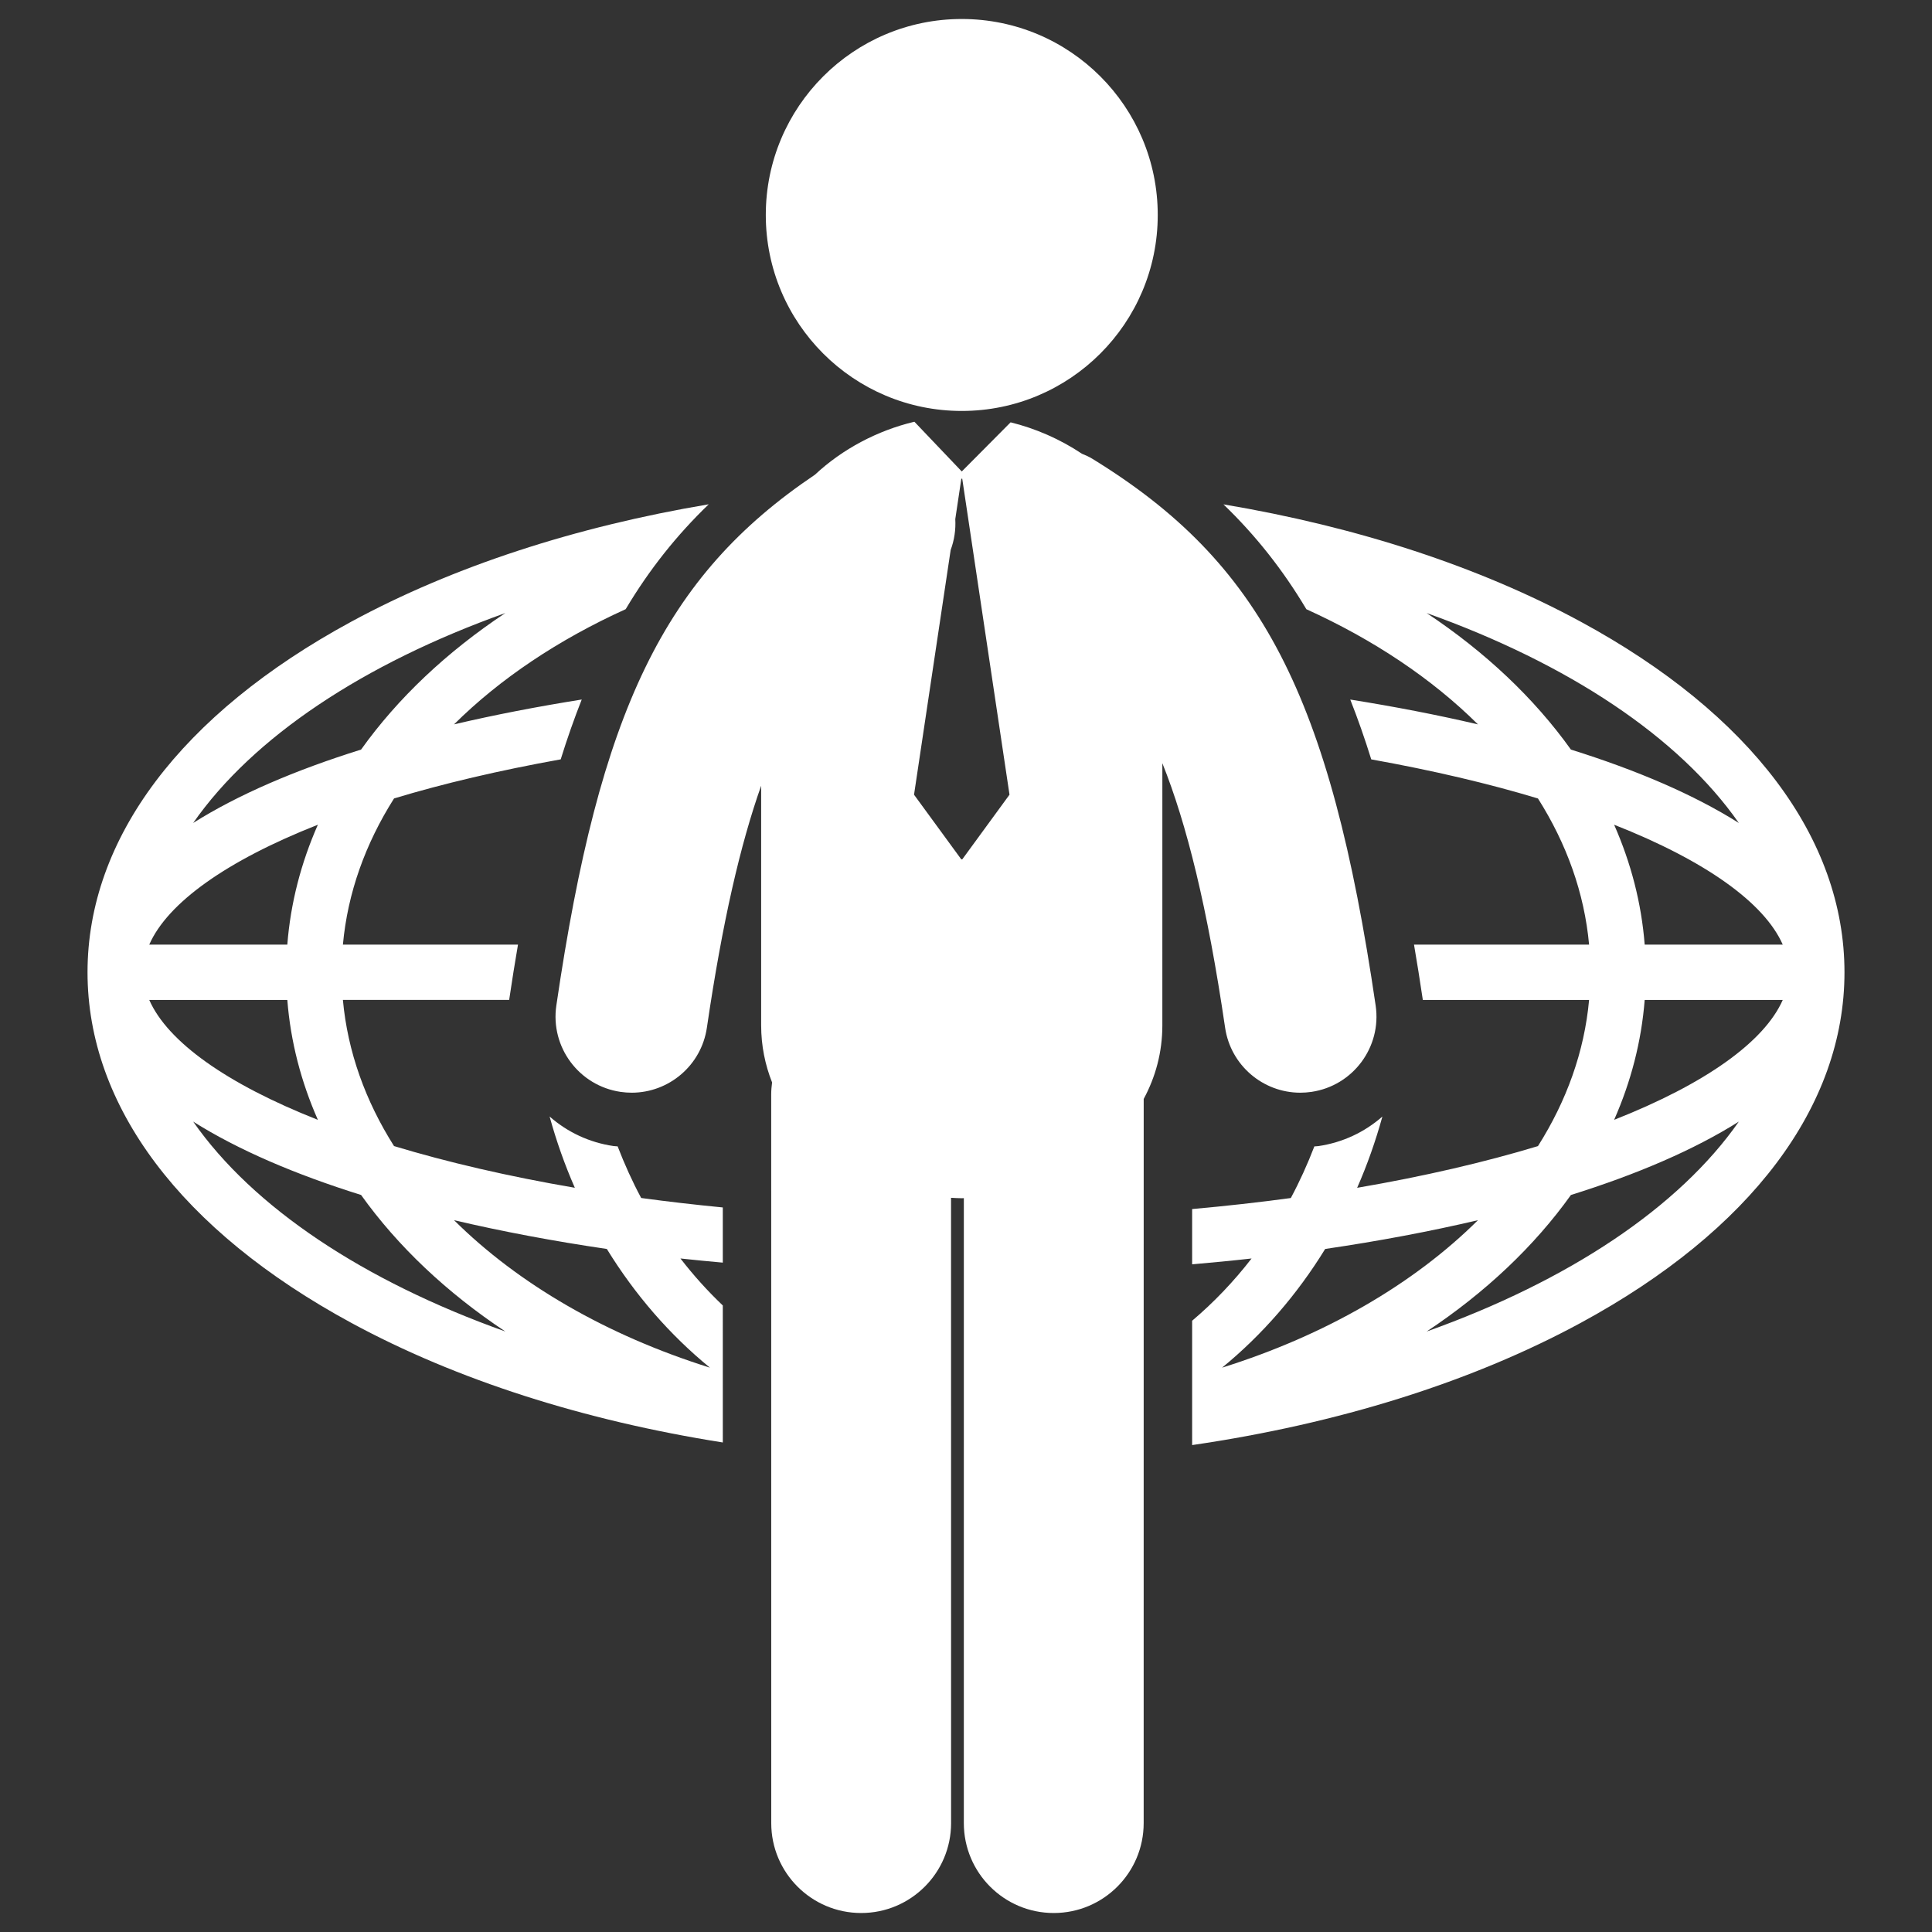 <?xml version="1.0" encoding="utf-8"?>
<!-- Generator: Adobe Illustrator 16.0.0, SVG Export Plug-In . SVG Version: 6.00 Build 0)  -->
<!DOCTYPE svg PUBLIC "-//W3C//DTD SVG 1.1//EN" "http://www.w3.org/Graphics/SVG/1.1/DTD/svg11.dtd">
<svg version="1.1" id="Layer_2" xmlns="http://www.w3.org/2000/svg" xmlns:xlink="http://www.w3.org/1999/xlink" x="0px" y="0px"
	 width="126px" height="126px" viewBox="0 0 126 126" enable-background="new 0 0 126 126" xml:space="preserve">
<rect x="0" y="0" width="126" height="126" fill="#333333" stroke="none"/>
<g>
	<circle cx="62.724" cy="14.02" r="12.781" fill="#FFFFFF"/>
	<path d="M75.807,49.776c1.588,3.964,2.941,9.409,4.091,17.244c0.362,2.468,2.481,4.243,4.903,4.243c0.24,0,0.482-0.018,0.727-0.053
		c2.711-0.398,4.587-2.919,4.189-5.63c-2.969-20.237-7.461-28.903-18.492-35.669c-0.214-0.131-0.439-0.225-0.665-0.32
		c-1.423-0.949-3.022-1.648-4.651-2.048l-3.185,3.205l-3.087-3.241c-0.011,0.003-0.021,0.004-0.032,0.005
		c-2.362,0.565-4.657,1.764-6.452,3.444c-9.855,6.631-14.052,15.412-16.87,34.624c-0.398,2.711,1.478,5.231,4.189,5.63
		c0.245,0.035,0.487,0.053,0.727,0.053c2.421,0,4.542-1.775,4.903-4.243c1.014-6.911,2.187-11.961,3.539-15.777v15.625
		c0,1.336,0.259,2.58,0.713,3.726c-0.035,0.258-0.058,0.519-0.058,0.786l0.003,47.518c0,3.239,2.626,5.864,5.865,5.864
		s5.864-2.626,5.864-5.864l-0.003-40.78c0.232,0.01,0.464,0.028,0.698,0.028c0.046,0,0.091-0.005,0.137-0.006l-0.001,40.758
		c0,3.238,2.625,5.864,5.864,5.864l0,0c3.239,0,5.865-2.626,5.865-5.864l0.002-47.228c0.768-1.423,1.216-3.035,1.216-4.802V49.776z
		 M62.694,56.047l-3.083-4.219L62,35.867c0.238-0.642,0.34-1.324,0.301-2.013l0.394-2.632h0.06l3.082,20.605l-3.082,4.219H62.694z"
		 fill="#FFFFFF"/>
	<path d="M103.096,40.549c-6.638-3.6-14.614-6.195-23.306-7.656c2.087,2.011,3.869,4.255,5.408,6.839
		c4.383,1.987,8.194,4.535,11.191,7.511c-2.65-0.621-5.443-1.16-8.329-1.62c0.487,1.232,0.943,2.53,1.37,3.902
		c3.997,0.718,7.651,1.575,10.872,2.55c1.867,2.949,3.026,6.159,3.334,9.531H92.218c0.2,1.163,0.391,2.368,0.575,3.608h10.843
		c-0.308,3.372-1.467,6.582-3.334,9.532c-3.471,1.049-7.425,1.972-11.792,2.72c0.654-1.488,1.203-3.043,1.646-4.649
		c-1.166,1.025-2.6,1.697-4.171,1.928c-0.087,0.014-0.178,0.01-0.266,0.02c-0.449,1.164-0.958,2.291-1.535,3.367
		c-2.067,0.281-4.219,0.52-6.436,0.72l0,3.604c1.3-0.114,2.596-0.236,3.876-0.381c-1.162,1.504-2.462,2.863-3.876,4.06l0,8.109
		c9.484-1.383,18.195-4.093,25.348-7.973c11.089-6.013,17.196-14.132,17.196-22.86C120.292,54.681,114.185,46.562,103.096,40.549z
		 M116.266,61.605h-9.004c-0.211-2.711-0.895-5.33-1.993-7.819C111.22,56.131,115.064,58.875,116.266,61.605z M102.451,48.886
		c-2.396-3.355-5.59-6.369-9.409-8.904c9.246,3.302,16.444,8.081,20.36,13.69C110.475,51.827,106.748,50.229,102.451,48.886z
		 M86.424,81.454c3.473-0.51,6.815-1.138,9.965-1.877c-4.193,4.163-9.955,7.507-16.688,9.618
		C82.313,87.06,84.589,84.441,86.424,81.454z M93.042,86.838c3.819-2.535,7.013-5.549,9.409-8.904
		c4.297-1.343,8.024-2.941,10.951-4.785C109.486,78.757,102.288,83.536,93.042,86.838z M105.269,73.033
		c1.098-2.488,1.781-5.108,1.993-7.819h9.004C115.064,67.943,111.22,70.688,105.269,73.033z" fill="#FFFFFF"/>
	<path d="M44.376,82.074c0.912,0.104,1.84,0.184,2.763,0.271v-3.598c-1.825-0.178-3.603-0.383-5.323-0.617
		c-0.578-1.076-1.086-2.203-1.535-3.367c-0.09-0.011-0.18-0.007-0.27-0.021c-1.569-0.229-3.002-0.901-4.168-1.927
		c0.443,1.606,0.992,3.161,1.646,4.649c-4.367-0.748-8.321-1.671-11.792-2.72c-1.867-2.95-3.026-6.16-3.334-9.532h10.843
		c0.184-1.241,0.376-2.444,0.576-3.608H22.364c0.308-3.372,1.467-6.582,3.334-9.531c3.221-0.975,6.874-1.832,10.87-2.55
		c0.427-1.372,0.884-2.67,1.371-3.902c-2.886,0.46-5.678,0.999-8.328,1.62c2.999-2.977,6.81-5.524,11.194-7.512
		c1.54-2.585,3.326-4.828,5.415-6.84c-8.696,1.461-16.675,4.057-23.316,7.658C11.815,46.562,5.708,54.681,5.708,63.41
		c0,8.729,6.107,16.848,17.196,22.86c6.874,3.728,15.184,6.376,24.236,7.804l-0.001-8.935C46.151,84.2,45.227,83.175,44.376,82.074z
		 M32.958,39.981c-3.819,2.535-7.013,5.549-9.409,8.904c-4.297,1.343-8.024,2.941-10.951,4.786
		C16.514,48.063,23.712,43.283,32.958,39.981z M20.731,53.786c-1.098,2.489-1.781,5.108-1.993,7.819H9.734
		C10.936,58.875,14.78,56.131,20.731,53.786z M9.734,65.214h9.004c0.212,2.711,0.895,5.331,1.993,7.819
		C14.78,70.688,10.936,67.943,9.734,65.214z M12.598,73.148c2.927,1.844,6.654,3.442,10.951,4.785
		c2.396,3.355,5.59,6.369,9.409,8.904C23.712,83.536,16.514,78.757,12.598,73.148z M29.611,79.577
		c3.149,0.739,6.492,1.367,9.965,1.877c1.835,2.987,4.111,5.605,6.723,7.741C39.566,87.084,33.805,83.74,29.611,79.577z" fill="#FFFFFF"/>
</g>
</svg>
